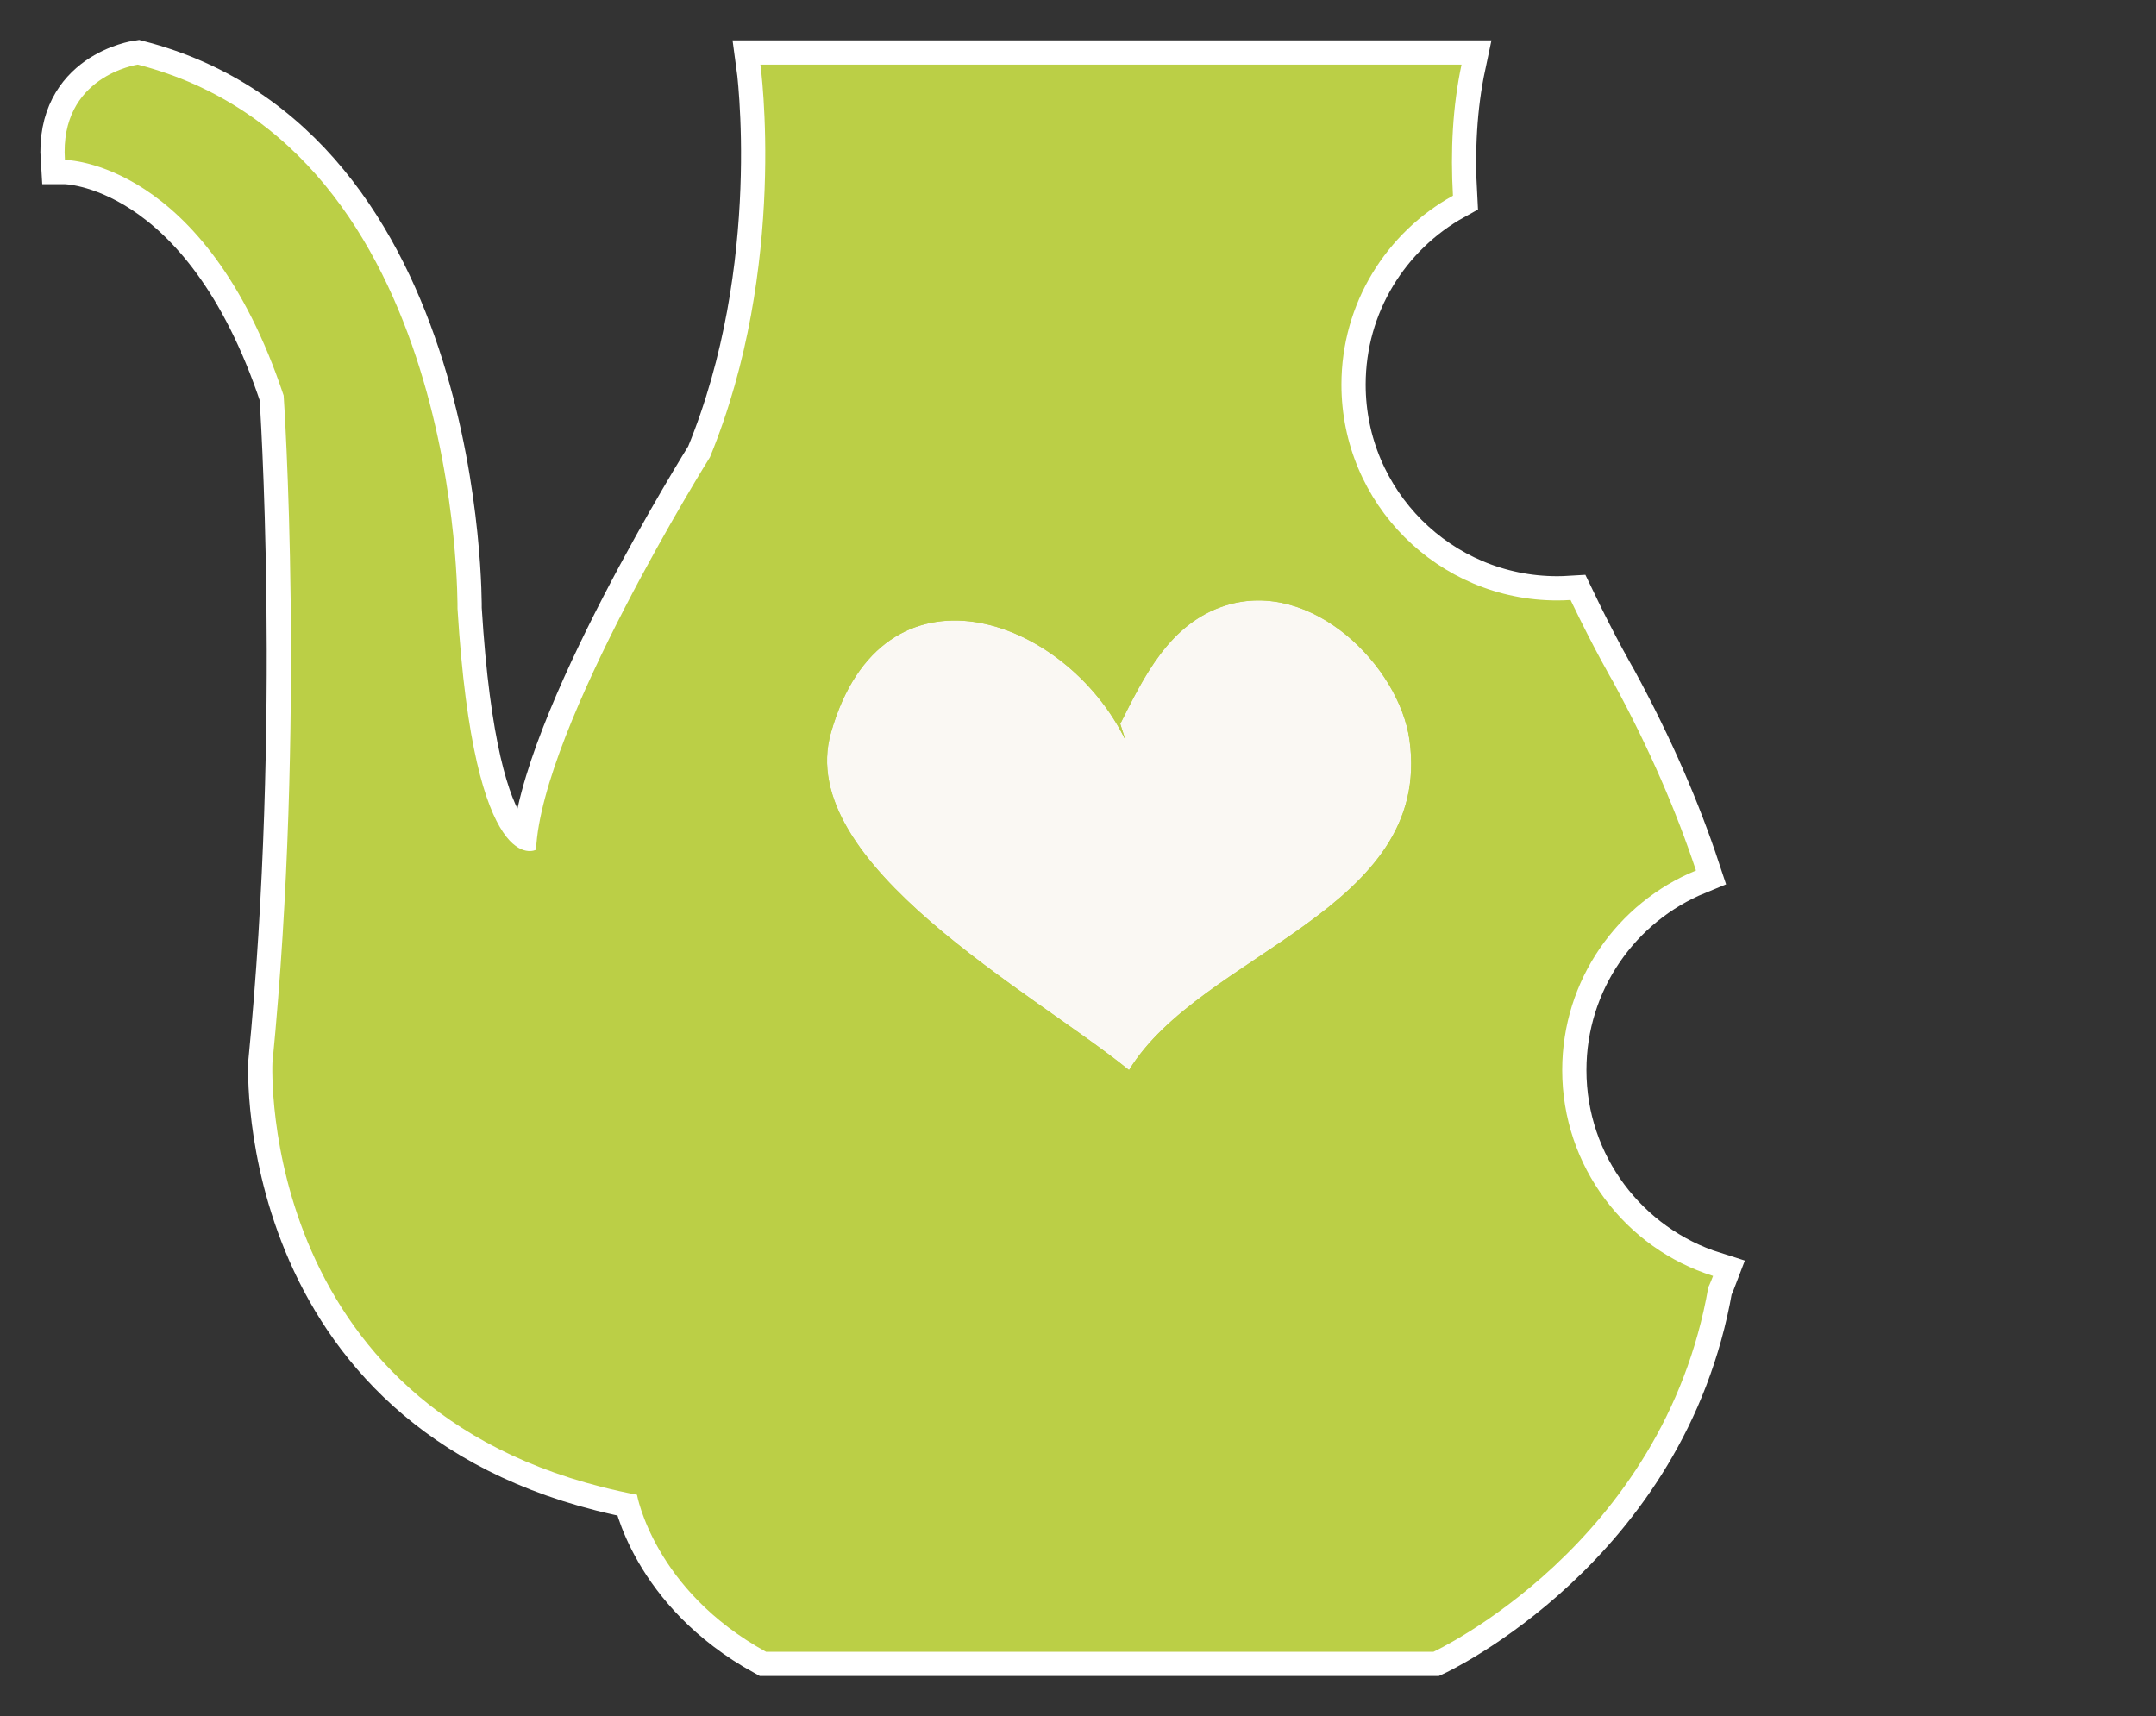 <?xml version="1.0" encoding="utf-8"?>
<!-- Generator: Adobe Illustrator 17.0.0, SVG Export Plug-In . SVG Version: 6.00 Build 0)  -->
<!DOCTYPE svg PUBLIC "-//W3C//DTD SVG 1.1 Basic//EN" "http://www.w3.org/Graphics/SVG/1.1/DTD/svg11-basic.dtd">
<svg version="1.1" baseProfile="basic" id="Слой_1"
	 xmlns="http://www.w3.org/2000/svg" xmlns:xlink="http://www.w3.org/1999/xlink" x="0px" y="0px" width="266.917px"
	 height="212.479px" viewBox="0 0 266.917 212.479" xml:space="preserve">
<rect x="0" y="0" width="266.917" height="212.479" fill="#333333" stroke="none"/>
<path fill="#BBCF46" stroke="#FFFFFF" stroke-width="6" stroke-miterlimit="10" d="M193.404,132.497
	c0-11.16,6.844-20.718,16.562-24.716c-2.367-7.147-5.687-14.958-10.278-23.396c0,0-2.256-3.844-5.25-10.098
	c-0.545,0.033-1.093,0.055-1.646,0.055c-14.757,0-26.72-11.963-26.72-26.72c0-10.072,5.575-18.839,13.806-23.393
	c-0.316-5.544-0.045-11.028,1.062-16.229H94.14c0,0,3.472,24.999-6.249,48.61c0,0-20.833,33.331-21.528,48.605
	c0,0-7.638,4.164-9.721-29.861c0,0,0.693-56.939-39.579-67.355c0,0-9.723,1.389-9.027,11.805c0,0,17.359,0,27.081,29.165
	c0,0,2.776,40.276-1.389,82.635c0,0-2.084,44.44,45.134,53.47c0,0,2.083,11.801,15.972,19.439h82.635
	c0,0,28.469-13.19,34.025-45.135c0,0,0.236-0.473,0.588-1.397C201.256,154.57,193.404,144.451,193.404,132.497z"/>
<g>
	<path fill="#FAF8F3" d="M138.691,89.626c2.889-5.75,6.062-12.453,13.023-14.652c10.728-3.39,21.522,7.553,22.785,16.656
		c2.94,21.134-25.814,26.278-34.722,40.867c-11.724-9.567-41.536-25.552-36.899-41.787c6.389-22.381,28.967-14.445,36.456,0.919
		L138.691,89.626z"/>
	<path fill="none" d="M151.714,74.974c-6.96,2.199-10.134,8.902-13.023,14.652l0.642,2.003c-7.489-15.364-30.067-23.3-36.456-0.919
		c-4.637,16.235,25.175,32.22,36.899,41.787c8.908-14.589,37.662-19.733,34.722-40.867
		C173.236,82.527,162.442,71.583,151.714,74.974z"/>
	<path fill="#BBCF46" d="M193.404,132.497c0-11.16,6.844-20.718,16.562-24.716c-2.368-7.147-5.687-14.958-10.278-23.396
		c0,0-2.256-3.844-5.25-10.098c-0.545,0.033-1.093,0.055-1.646,0.055c-14.757,0-26.72-11.963-26.72-26.72
		c0-10.072,5.575-18.839,13.806-23.393c-0.316-5.544-0.045-11.028,1.062-16.23H94.14c0,0,3.472,24.999-6.249,48.61
		c0,0-20.832,33.33-21.528,48.605c0,0-7.638,4.164-9.721-29.861c0,0,0.693-56.939-39.579-67.355c0,0-9.723,1.389-9.027,11.805
		c0,0,17.359,0,27.081,29.165c0,0,2.776,40.276-1.389,82.635c0,0-2.084,44.44,45.134,53.47c0,0,2.083,11.801,15.972,19.439h82.635
		c0,0,28.469-13.19,34.025-45.135c0,0,0.236-0.473,0.588-1.397C201.256,154.57,193.404,144.451,193.404,132.497z M139.777,132.497
		c-11.724-9.567-41.536-25.552-36.899-41.787c6.389-22.381,28.967-14.445,36.456,0.919l-0.642-2.003
		c2.889-5.75,6.062-12.453,13.023-14.652c10.728-3.39,21.522,7.553,22.785,16.656C177.439,112.763,148.684,117.907,139.777,132.497z
		"/>
</g>
</svg>

